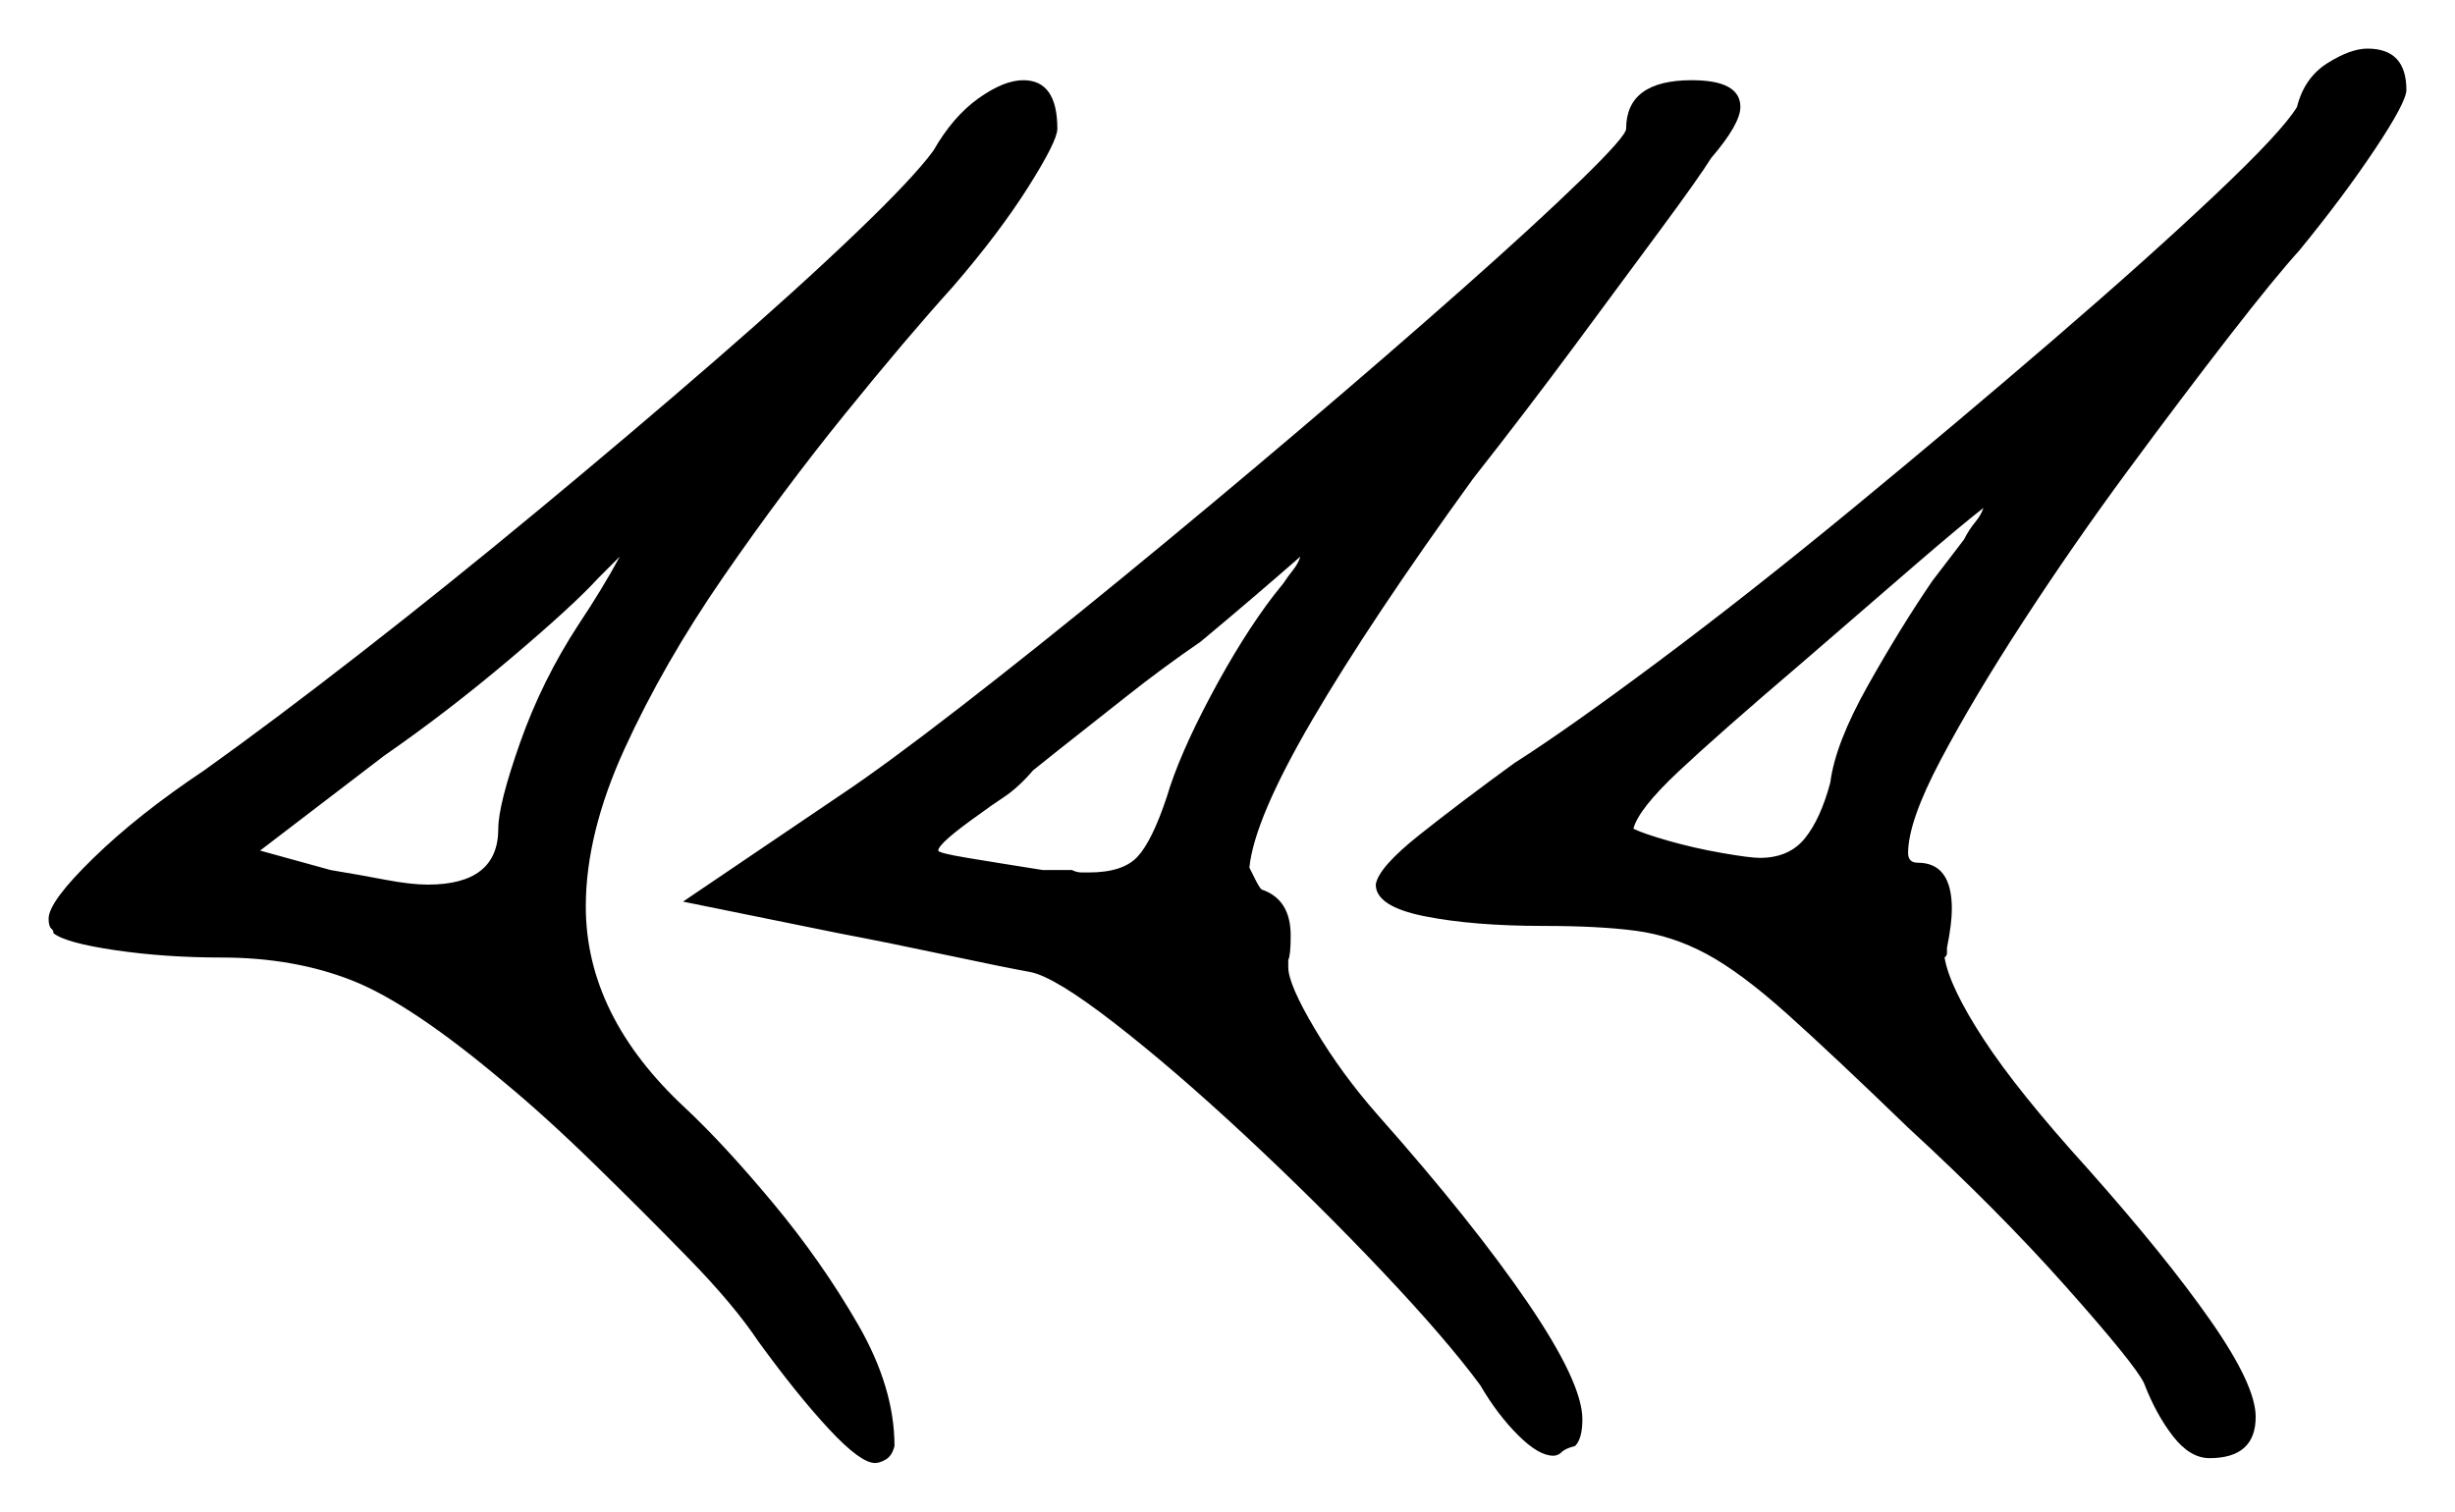 <svg xmlns="http://www.w3.org/2000/svg" width="505.0" height="311.0" viewBox="0 0 505.0 311.0"><path d="M119.0 128.5Q124.0 121.0 127.5 114.5Q126.5 115.5 125.25 116.75Q124.0 118.0 123.0 119.0Q118.0 124.5 105.0 135.5Q92.0 146.5 79.0 155.5L53.5 175.0L68.0 179.0Q74.0 180.0 79.25 181.0Q84.5 182.0 88.0 182.0Q102.5 182.0 102.5 170.5Q102.5 165.5 107.0 152.75Q111.5 140.0 119.0 128.5ZM262.0 122.5 264.0 120.0Q265.0 118.5 266.0 117.25Q267.0 116.0 267.5 114.5Q263.5 118.0 258.25 122.5Q253.0 127.0 247.0 132.0Q239.0 137.5 231.75 143.25Q224.5 149.0 217.5 154.5L212.5 158.5Q209.5 162.0 206.5 164.0Q203.5 166.0 201.5 167.5Q193.0 173.5 193.0 175.0Q193.0 175.5 199.0 176.5Q205.0 177.5 214.5 179.0H220.5Q221.5 179.5 222.5 179.5Q223.5 179.5 224.0 179.5Q231.0 179.5 234.0 176.25Q237.0 173.0 240.0 164.0Q242.5 155.5 249.0 143.25Q255.5 131.0 262.0 122.5ZM408.0 104.5Q403.5 108.0 394.5 115.75Q385.5 123.5 370.5 136.5Q353.5 151.0 345.25 158.75Q337.0 166.5 336.0 170.5Q338.0 171.5 343.25 173.0Q348.5 174.5 354.25 175.5Q360.0 176.5 362.0 176.5Q368.0 176.5 371.25 172.5Q374.5 168.5 376.5 161.0Q377.5 153.0 384.25 141.0Q391.0 129.0 397.5 119.5L404.0 111.0Q405.0 109.0 406.25 107.5Q407.5 106.0 408.0 104.5ZM192.0 31.0Q196.0 24.0 201.25 20.25Q206.5 16.5 210.5 16.5Q217.5 16.5 217.5 26.5Q217.5 29.0 211.5 38.5Q205.5 48.0 196.0 59.0Q186.5 69.5 173.75 85.25Q161.0 101.0 148.75 118.75Q136.5 136.5 128.5 154.0Q120.5 171.5 120.5 186.5Q120.5 209.0 141.0 228.0Q149.0 235.5 159.0 247.5Q169.0 259.5 176.5 272.5Q184.0 285.5 184.0 297.5Q183.5 299.5 182.25 300.25Q181.0 301.0 180.0 301.0Q177.0 301.0 170.5 294.0Q164.0 287.0 156.0 276.0Q151.0 268.5 141.75 259.0Q132.5 249.5 122.25 239.5Q112.0 229.5 103.5 222.5Q84.5 206.5 72.5 201.75Q60.5 197.0 45.5 197.0Q34.0 197.0 23.75 195.5Q13.5 194.0 11.0 192.0Q11.0 191.5 10.75 191.25Q10.5 191.0 10.5 191.0Q10.0 190.5 10.0 189.0Q10.0 185.5 19.25 176.5Q28.5 167.5 42.0 158.5Q56.0 148.5 74.0 134.5Q92.0 120.5 111.0 104.75Q130.0 89.0 147.0 74.25Q164.0 59.5 176.0 48.0Q188.0 36.5 192.0 31.0ZM334.5 26.5Q334.5 16.5 348.0 16.5Q358.0 16.5 358.0 22.0Q358.0 25.5 352.0 32.5Q349.5 36.5 341.75 47.0Q334.0 57.5 324.0 71.0Q314.0 84.5 303.0 98.5Q282.0 127.5 270.0 148.0Q258.0 168.5 257.0 178.5Q257.5 179.5 258.25 181.0Q259.0 182.5 259.5 183.0Q265.5 185.0 265.5 192.5Q265.5 196.5 265.0 197.5V199.0Q265.0 202.5 270.5 211.75Q276.0 221.0 283.5 229.5Q303.0 251.5 314.25 268.0Q325.5 284.5 325.5 292.0Q325.5 296.0 324.0 297.5Q322.0 298.0 321.25 298.75Q320.5 299.5 319.5 299.5Q316.5 299.5 312.25 295.25Q308.0 291.0 304.5 285.0Q297.5 275.5 284.25 261.5Q271.0 247.5 256.25 233.75Q241.5 220.0 229.25 210.5Q217.0 201.0 212.0 200.0Q206.5 199.0 194.75 196.5Q183.0 194.0 172.5 192.0L140.5 185.5L173.0 163.5Q182.0 157.5 197.5 145.5Q213.0 133.5 231.0 118.75Q249.0 104.0 267.25 88.5Q285.5 73.0 300.75 59.5Q316.0 46.0 325.25 37.0Q334.5 28.0 334.5 26.5ZM472.5 22.0Q474.0 16.0 478.75 13.0Q483.5 10.0 487.0 10.0Q495.0 10.0 495.0 18.5Q495.0 21.0 488.5 30.75Q482.0 40.5 473.0 51.5Q468.0 57.0 458.5 69.25Q449.0 81.5 437.75 96.75Q426.5 112.0 416.25 127.75Q406.0 143.5 399.25 156.25Q392.5 169.0 392.5 175.5Q392.5 177.5 394.5 177.5Q401.5 177.5 401.5 187.0Q401.5 188.5 401.25 190.5Q401.0 192.5 400.5 195.0V196.0Q400.5 196.5 400.25 196.75Q400.0 197.0 400.0 197.0Q401.0 203.0 408.0 213.75Q415.0 224.5 429.5 240.5Q445.5 258.5 454.75 271.75Q464.0 285.0 464.0 291.5Q464.0 300.0 454.5 300.0Q450.5 300.0 447.0 295.5Q443.5 291.0 441.0 284.5Q439.0 280.5 425.0 264.75Q411.0 249.0 392.5 232.0Q377.0 217.0 367.5 208.5Q358.0 200.0 351.0 196.25Q344.0 192.5 336.5 191.5Q329.0 190.5 317.5 190.5Q303.0 190.5 293.0 188.5Q283.0 186.5 283.0 182.0Q283.5 178.5 292.0 171.75Q300.5 165.0 311.5 157.0Q322.5 150.0 341.25 136.0Q360.0 122.0 381.25 104.5Q402.5 87.0 422.25 70.0Q442.0 53.0 455.75 40.0Q469.5 27.0 472.5 22.0Z" fill="black" /></svg>